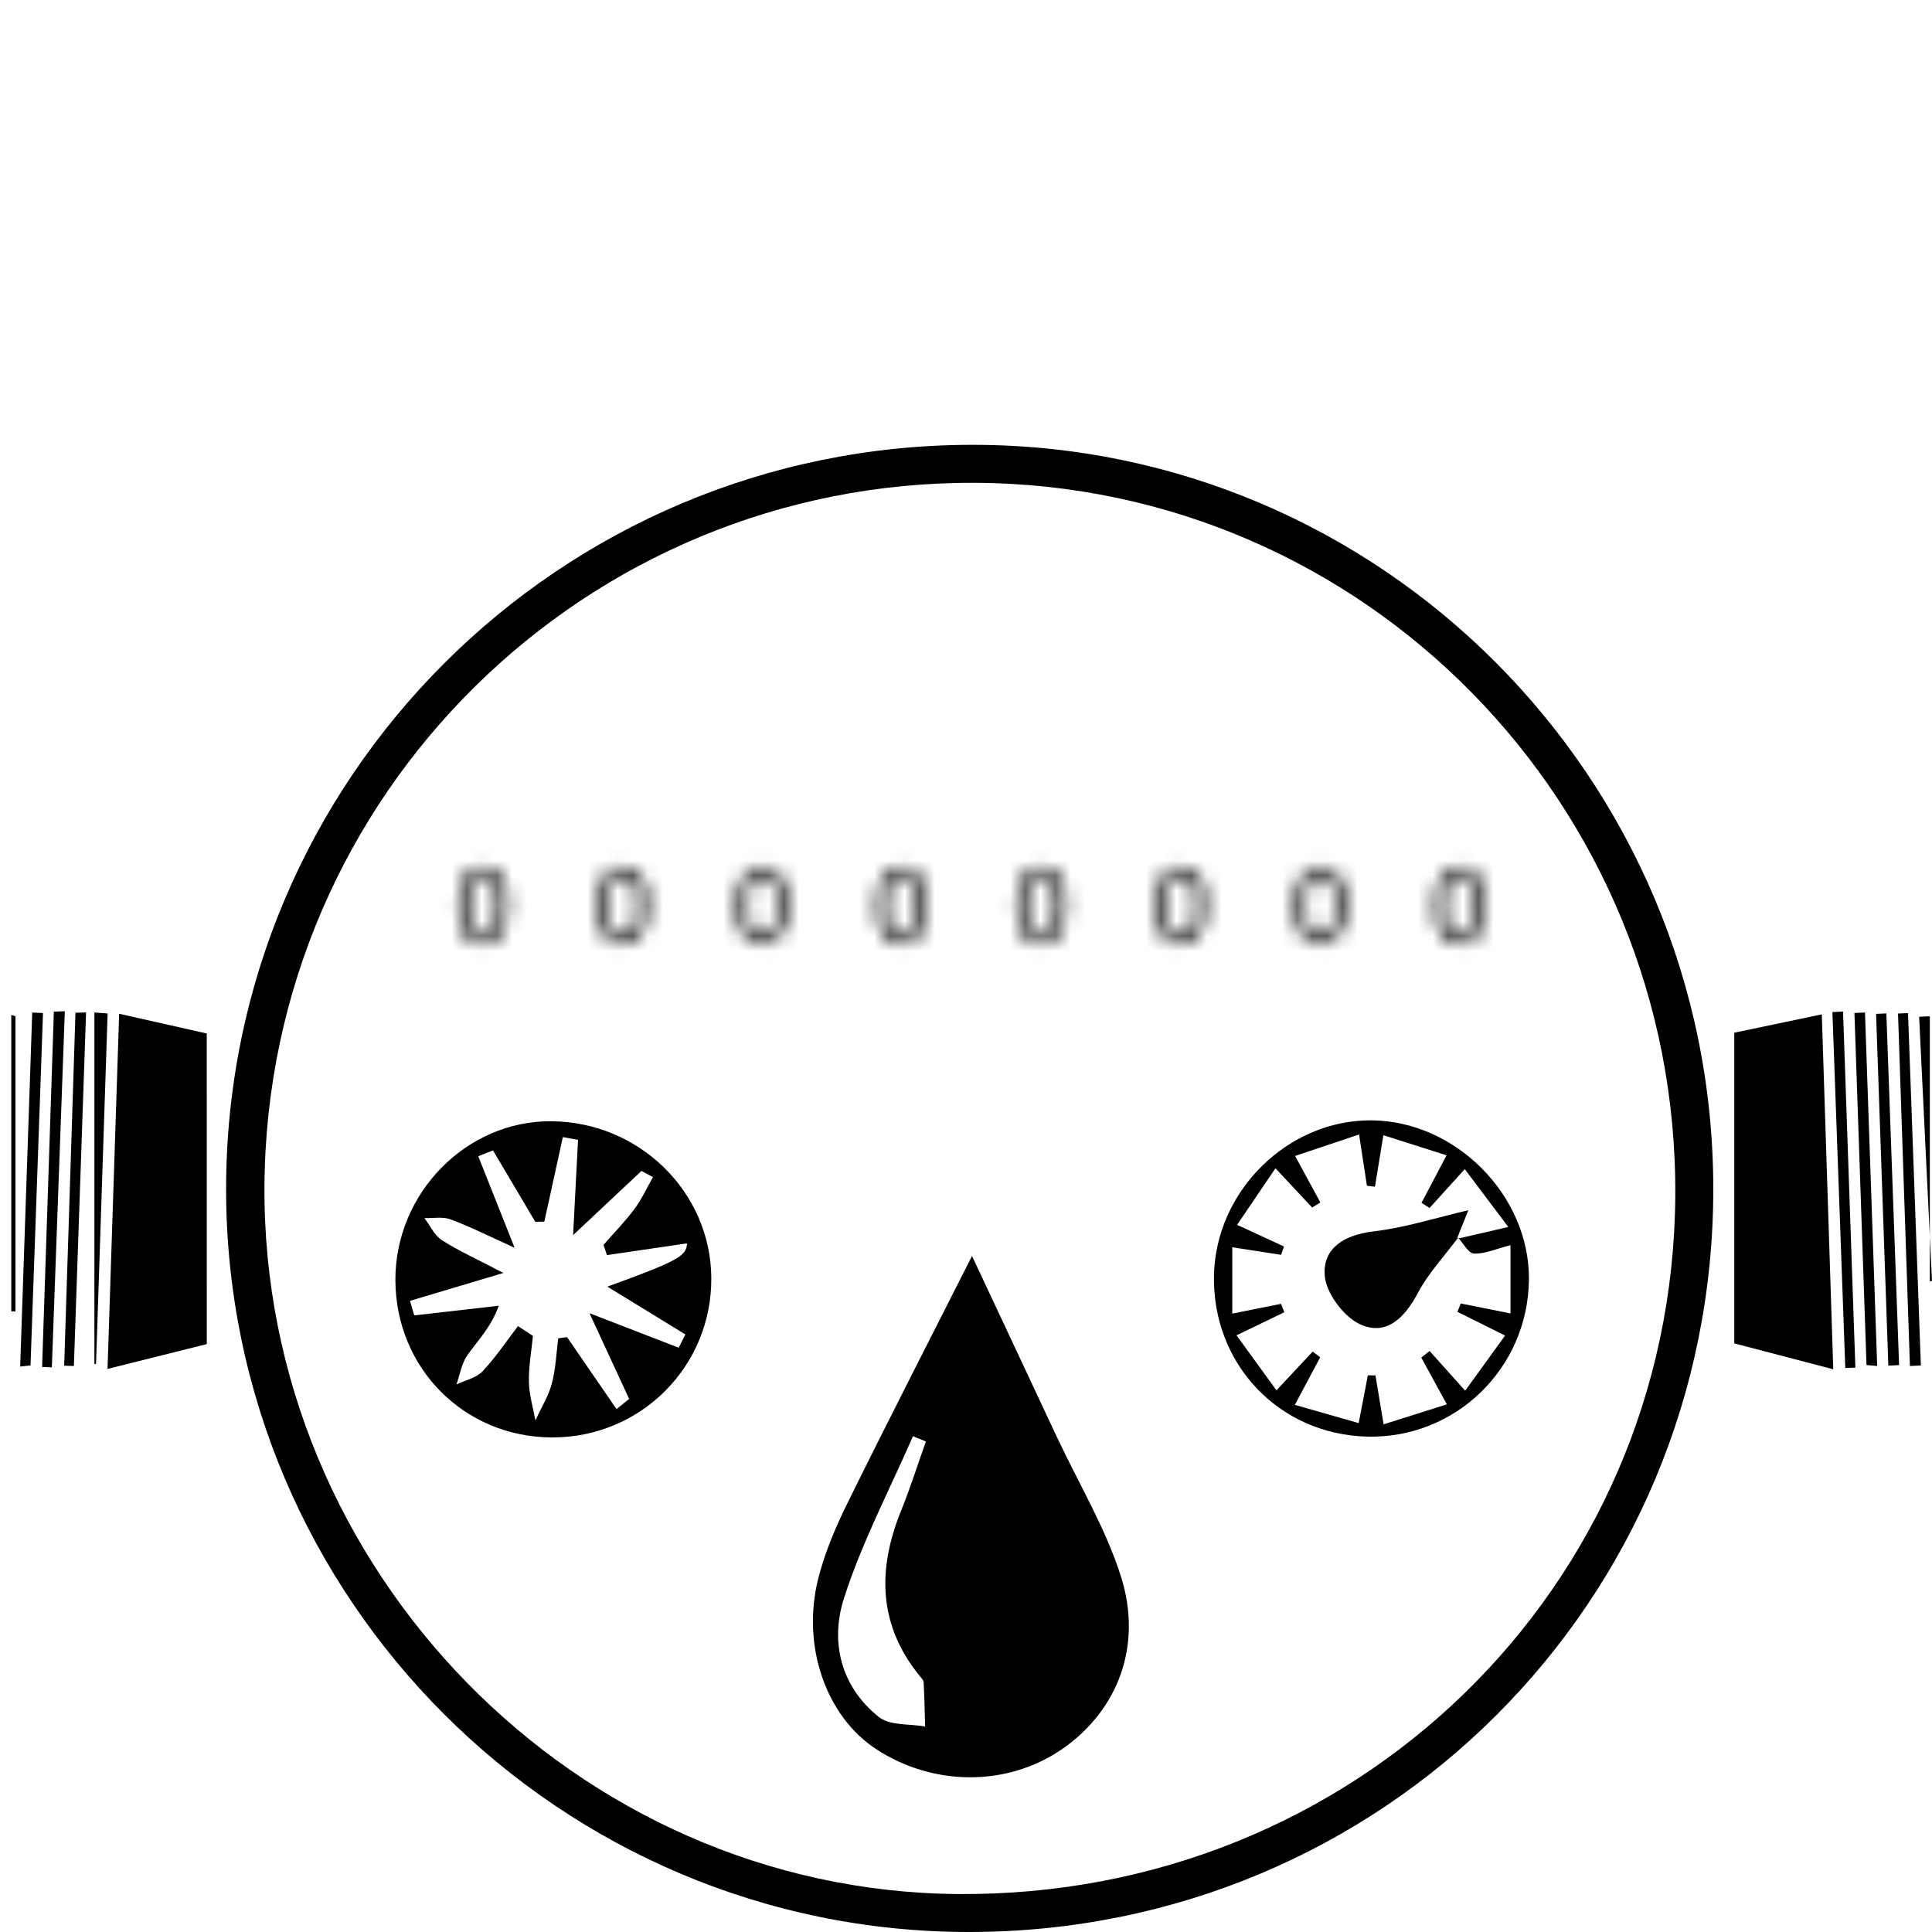 <?xml version="1.0" encoding="utf-8"?>
<!-- Generator: Adobe Illustrator 17.0.0, SVG Export Plug-In . SVG Version: 6.00 Build 0)  -->
<!DOCTYPE svg PUBLIC "-//W3C//DTD SVG 1.1//EN" "http://www.w3.org/Graphics/SVG/1.1/DTD/svg11.dtd">
<svg version="1.1" id="Слой_1" xmlns="http://www.w3.org/2000/svg" xmlns:xlink="http://www.w3.org/1999/xlink" x="0px" y="0px"
	 width="128px" height="128px" viewBox="0 0 128 128" enable-background="new 0 0 128 128" xml:space="preserve">
<g id="Счетчики_6_">
	<g>
		<g>
			<g>
				<g>
					<path d="M113.51,78.733c0.026,27.364-21.894,49.265-49.31,49.267c-27.111,0.001-49.198-22.066-49.22-49.175
						c-0.022-27.23,22.078-49.315,49.388-49.354C91.46,29.433,113.485,51.512,113.51,78.733z M17.521,78.552
						C17.346,104,38.164,125.276,63.444,125.485c26.314,0.217,47.364-20.252,47.548-46.236c0.184-25.964-20.572-47.123-46.36-47.261
						C38.763,31.849,17.7,52.668,17.521,78.552z"/>
				</g>
				<g>
					<path d="M13.7,89.05c-1.954,0.489-4.081,1.021-6.576,1.645c0.255-7.798,0.516-15.747,0.77-23.531
						c2.061,0.464,3.98,0.896,5.805,1.307C13.7,75.134,13.7,82.181,13.7,89.05z"/>
				</g>
				<g>
					<path d="M114.9,68.42c1.687-0.354,3.61-0.757,5.799-1.216c0.25,7.736,0.506,15.667,0.759,23.514
						c-2.435-0.637-4.549-1.19-6.558-1.715C114.9,82.371,114.9,75.256,114.9,68.42z"/>
				</g>
				<g>
					<path d="M123.661,90.44c-0.267-7.776-0.533-15.552-0.8-23.328c0.233-0.011,0.466-0.022,0.699-0.032
						c0.269,7.806,0.539,15.612,0.808,23.418C124.132,90.478,123.896,90.459,123.661,90.44z"/>
				</g>
				<g>
					<path d="M125.107,90.475c-0.271-7.768-0.541-15.535-0.812-23.303c0.227-0.01,0.453-0.021,0.68-0.031
						c0.281,7.767,0.563,15.533,0.844,23.3C125.582,90.452,125.345,90.464,125.107,90.475z"/>
				</g>
				<g>
					<path d="M1.337,90.539c0.266-7.818,0.532-15.636,0.798-23.454c0.238,0.01,0.476,0.02,0.714,0.03
						c-0.276,7.782-0.552,15.564-0.827,23.347C1.793,90.487,1.565,90.513,1.337,90.539z"/>
				</g>
				<g>
					<path d="M126.537,90.501c-0.263-7.784-0.525-15.569-0.788-23.353c0.221-0.009,0.442-0.018,0.663-0.027
						c0.283,7.782,0.567,15.565,0.85,23.347C127.021,90.479,126.779,90.49,126.537,90.501z"/>
				</g>
				<g>
					<path d="M122.255,90.634c-0.284-7.861-0.569-15.721-0.853-23.582c0.235-0.011,0.47-0.023,0.705-0.034
						c0.272,7.862,0.544,15.725,0.816,23.587C122.7,90.615,122.477,90.625,122.255,90.634z"/>
				</g>
				<g>
					<path d="M4.295,66.998C4.008,74.862,3.722,82.726,3.435,90.59c-0.215-0.008-0.43-0.016-0.645-0.025
						c0.259-7.848,0.519-15.696,0.778-23.543C3.81,67.014,4.052,67.006,4.295,66.998z"/>
				</g>
				<g>
					<path d="M5.702,67.077c-0.269,7.808-0.538,15.616-0.807,23.424c-0.214-0.006-0.429-0.013-0.643-0.019
						C4.502,82.687,4.751,74.892,5,67.097C5.234,67.091,5.468,67.084,5.702,67.077z"/>
				</g>
				<g>
					<path d="M7.13,67.146C6.874,74.891,6.618,82.636,6.362,90.38c-0.036-0.005-0.072-0.009-0.108-0.014c0-7.762,0-15.524,0-23.286
						C6.546,67.103,6.838,67.125,7.13,67.146z"/>
				</g>
				<g>
					<path d="M127.855,67.33c0,5.85,0,11.7,0,17.55c0.048,0.001,0.096,0.003,0.145,0.004c-0.284-5.84-0.568-11.679-0.852-17.519
						C127.384,67.353,127.62,67.341,127.855,67.33z"/>
				</g>
				<g>
					<path d="M1.025,67.325c0,6.52,0,13.039,0,19.559c-0.093-0.002-0.185-0.004-0.278-0.006c0-6.545,0-13.091,0-19.636
						C0.84,67.27,0.933,67.297,1.025,67.325z"/>
				</g>
				<g>
					<path d="M64.399,83.212c1.514,3.229,3.57,7.618,5.629,12.006c1.437,3.063,3.219,6.017,4.234,9.214
						c1.461,4.602-0.209,8.866-3.827,11.403c-3.622,2.539-8.571,2.555-12.404,0.039c-3.283-2.156-4.94-6.791-3.827-11.264
						c0.435-1.748,1.166-3.453,1.967-5.075C59.052,93.703,62.02,87.915,64.399,83.212z M61.342,95.501
						c-0.285-0.116-0.57-0.232-0.856-0.348c-1.557,3.576-3.399,7.062-4.578,10.759c-0.916,2.872-0.203,5.84,2.326,7.85
						c0.726,0.577,2.024,0.436,3.059,0.624c-0.029-0.978-0.048-1.956-0.099-2.932c-0.008-0.143-0.157-0.288-0.261-0.416
						c-2.761-3.391-2.807-7.071-1.23-10.96C60.312,98.578,60.799,97.028,61.342,95.501z"/>
				</g>
				<g>
					<path d="M36.581,95.234c-5.816-0.012-10.369-4.583-10.385-10.427c-0.015-5.77,4.714-10.576,10.355-10.522
						c5.807,0.056,10.524,4.679,10.575,10.36C47.177,90.511,42.463,95.245,36.581,95.234z M40.845,93.356
						c0.279-0.224,0.559-0.449,0.838-0.673c-0.784-1.695-1.568-3.39-2.628-5.68c2.453,0.949,4.182,1.618,5.91,2.286
						c0.148-0.293,0.297-0.585,0.445-0.878c-1.63-0.999-3.261-1.998-5.17-3.168c4.643-1.69,5.257-2.02,5.274-2.867
						c-1.781,0.261-3.541,0.519-5.301,0.777c-0.076-0.226-0.153-0.452-0.229-0.677c0.688-0.788,1.425-1.539,2.048-2.375
						c0.484-0.65,0.825-1.406,1.23-2.115c-0.254-0.137-0.507-0.273-0.761-0.41c-1.346,1.263-2.691,2.527-4.532,4.255
						c0.14-2.693,0.234-4.502,0.328-6.311c-0.336-0.061-0.671-0.123-1.007-0.184c-0.409,1.867-0.817,3.733-1.226,5.6
						c-0.2,0.003-0.401,0.007-0.601,0.01c-0.934-1.577-1.868-3.153-2.801-4.73c-0.326,0.129-0.651,0.258-0.977,0.386
						c0.721,1.816,1.442,3.631,2.408,6.062c-1.869-0.841-3.036-1.436-4.256-1.882c-0.514-0.188-1.141-0.063-1.717-0.081
						c0.379,0.498,0.661,1.147,1.155,1.463c1.122,0.716,2.349,1.268,4.079,2.173c-2.517,0.751-4.354,1.299-6.191,1.847
						c0.094,0.322,0.189,0.643,0.283,0.965c1.867-0.214,3.733-0.427,5.6-0.641c-0.526,1.443-1.385,2.295-2.075,3.267
						c-0.388,0.547-0.496,1.293-0.731,1.949c0.586-0.281,1.311-0.43,1.728-0.87c0.87-0.917,1.576-1.989,2.35-2.997
						c0.33,0.217,0.66,0.433,0.991,0.65c-0.099,1.016-0.288,2.034-0.268,3.048c0.017,0.853,0.278,1.701,0.431,2.552
						c0.372-0.809,0.857-1.586,1.086-2.434c0.261-0.97,0.295-2.001,0.427-3.005c0.194-0.027,0.388-0.054,0.583-0.081
						C38.66,90.176,39.753,91.766,40.845,93.356z"/>
				</g>
				<g>
					<path d="M90.557,95.179c-5.831-0.157-10.247-4.814-10.128-10.68c0.114-5.595,4.888-10.304,10.417-10.273
						c5.604,0.031,10.515,4.998,10.449,10.568C101.226,90.679,96.41,95.336,90.557,95.179z M96.522,82.077
						c0.984-0.227,1.967-0.455,3.408-0.787c-1.15-1.527-1.992-2.645-2.886-3.832c-0.967,1.067-1.649,1.82-2.331,2.573
						c-0.178-0.113-0.356-0.227-0.535-0.34c0.498-0.944,0.996-1.888,1.661-3.149c-1.405-0.447-2.749-0.875-4.186-1.333
						c-0.223,1.359-0.392,2.386-0.56,3.414c-0.177-0.021-0.354-0.041-0.531-0.062c-0.156-1.022-0.312-2.043-0.519-3.399
						c-1.509,0.506-2.838,0.953-4.239,1.423c0.689,1.269,1.181,2.175,1.673,3.081c-0.181,0.112-0.362,0.224-0.544,0.336
						c-0.738-0.789-1.476-1.579-2.431-2.601c-0.926,1.366-1.713,2.527-2.541,3.748c1.298,0.599,2.202,1.016,3.105,1.433
						c-0.063,0.184-0.126,0.369-0.19,0.553c-1.055-0.164-2.11-0.327-3.235-0.501c0,1.549,0,2.948,0,4.396
						c1.279-0.255,2.257-0.451,3.235-0.646c0.07,0.186,0.141,0.372,0.211,0.558c-0.969,0.467-1.938,0.934-3.165,1.525
						c0.917,1.263,1.764,2.43,2.646,3.645c0.945-1.01,1.674-1.788,2.402-2.565c0.166,0.125,0.332,0.25,0.497,0.375
						c-0.506,0.952-1.013,1.904-1.678,3.154c1.522,0.435,2.857,0.816,4.228,1.208c0.261-1.362,0.433-2.264,0.606-3.166
						c0.168,0.002,0.336,0.003,0.504,0.005c0.164,0.983,0.328,1.966,0.541,3.242c1.424-0.449,2.722-0.859,4.191-1.322
						c-0.662-1.211-1.179-2.156-1.697-3.102c0.184-0.145,0.369-0.29,0.553-0.434c0.706,0.788,1.412,1.576,2.357,2.631
						c0.954-1.319,1.774-2.452,2.644-3.654c-1.297-0.646-2.229-1.109-3.161-1.573c0.076-0.184,0.151-0.367,0.227-0.551
						c1.003,0.2,2.005,0.4,3.292,0.657c0-1.518,0-2.906,0-4.518c-1.022,0.259-1.733,0.591-2.424,0.553
						c-0.367-0.02-0.699-0.681-1.046-1.052L96.522,82.077z"/>
				</g>
				<g>
					<path d="M96.605,81.997c-0.908,1.224-1.98,2.361-2.684,3.693c-0.882,1.667-2.125,2.858-3.857,2.025
						c-1.075-0.517-2.214-2.061-2.298-3.218c-0.133-1.837,1.333-2.693,3.265-2.919c2.077-0.243,4.105-0.899,6.251-1.398
						c-0.294,0.732-0.53,1.317-0.762,1.899L96.605,81.997z"/>
				</g>
			</g>
			<defs>
				<filter id="Adobe_OpacityMaskFilter" filterUnits="userSpaceOnUse" x="28.432" y="54.509" width="71.821" height="11.041">
					
						<feColorMatrix  type="matrix" values="-1 0 0 0 1  0 -1 0 0 1  0 0 -1 0 1  0 0 0 1 0" color-interpolation-filters="sRGB" result="source"/>
					<feFlood  style="flood-color:white;flood-opacity:1" result="back"/>
					<feBlend  in="source" in2="back" mode="normal"/>
				</filter>
			</defs>
			<mask maskUnits="userSpaceOnUse" x="28.432" y="54.509" width="71.821" height="11.041" id="SVGID_1_">
				<g filter="url(#Adobe_OpacityMaskFilter)">
					<g>
						<path fill="#FFFFFF" d="M30.362,59.997c0-0.596,0.061-1.075,0.184-1.438c0.122-0.363,0.304-0.643,0.546-0.84
							c0.242-0.197,0.546-0.296,0.913-0.296c0.27,0,0.507,0.055,0.711,0.163c0.204,0.109,0.372,0.266,0.505,0.471
							c0.133,0.205,0.237,0.455,0.312,0.749c0.076,0.294,0.114,0.691,0.114,1.191c0,0.591-0.061,1.068-0.182,1.431
							c-0.122,0.363-0.303,0.644-0.545,0.842c-0.242,0.198-0.547,0.297-0.916,0.297c-0.486,0-0.867-0.174-1.144-0.522
							C30.528,61.625,30.362,60.943,30.362,59.997z M30.997,59.997c0,0.827,0.096,1.377,0.29,1.651
							c0.193,0.274,0.432,0.41,0.716,0.41s0.523-0.138,0.716-0.412c0.193-0.275,0.29-0.825,0.29-1.649
							c0-0.829-0.097-1.38-0.29-1.653c-0.194-0.273-0.435-0.409-0.724-0.409c-0.284,0-0.511,0.12-0.68,0.361
							C31.104,58.603,30.997,59.17,30.997,59.997z"/>
						<path fill="#FFFFFF" d="M39.606,59.997c0-0.596,0.061-1.075,0.184-1.438c0.122-0.363,0.304-0.643,0.546-0.84
							s0.546-0.296,0.913-0.296c0.27,0,0.507,0.055,0.711,0.163c0.204,0.109,0.372,0.266,0.505,0.471
							c0.133,0.205,0.237,0.455,0.312,0.749c0.076,0.294,0.114,0.691,0.114,1.191c0,0.591-0.061,1.068-0.182,1.431
							c-0.122,0.363-0.303,0.644-0.545,0.842c-0.242,0.198-0.547,0.297-0.916,0.297c-0.486,0-0.867-0.174-1.144-0.522
							C39.772,61.625,39.606,60.943,39.606,59.997z M40.241,59.997c0,0.827,0.096,1.377,0.29,1.651
							c0.193,0.274,0.432,0.41,0.716,0.41s0.523-0.138,0.716-0.412c0.193-0.275,0.29-0.825,0.29-1.649
							c0-0.829-0.097-1.38-0.29-1.653c-0.194-0.273-0.435-0.409-0.724-0.409c-0.284,0-0.511,0.12-0.68,0.361
							C40.348,58.603,40.241,59.17,40.241,59.997z"/>
						<path fill="#FFFFFF" d="M48.849,59.997c0-0.596,0.061-1.075,0.184-1.438c0.122-0.363,0.304-0.643,0.546-0.84
							c0.242-0.197,0.546-0.296,0.913-0.296c0.27,0,0.507,0.055,0.711,0.163c0.204,0.109,0.372,0.266,0.505,0.471
							c0.133,0.205,0.237,0.455,0.312,0.749c0.076,0.294,0.114,0.691,0.114,1.191c0,0.591-0.061,1.068-0.182,1.431
							c-0.122,0.363-0.303,0.644-0.545,0.842c-0.242,0.198-0.547,0.297-0.916,0.297c-0.486,0-0.867-0.174-1.144-0.522
							C49.015,61.625,48.849,60.943,48.849,59.997z M49.485,59.997c0,0.827,0.096,1.377,0.29,1.651
							c0.193,0.274,0.432,0.41,0.716,0.41s0.523-0.138,0.716-0.412c0.193-0.275,0.29-0.825,0.29-1.649
							c0-0.829-0.097-1.38-0.29-1.653c-0.194-0.273-0.435-0.409-0.724-0.409c-0.284,0-0.511,0.12-0.68,0.361
							C49.592,58.603,49.485,59.17,49.485,59.997z"/>
						<path fill="#FFFFFF" d="M58.094,59.997c0-0.596,0.061-1.075,0.184-1.438c0.122-0.363,0.304-0.643,0.546-0.84
							c0.242-0.197,0.546-0.296,0.913-0.296c0.27,0,0.507,0.055,0.711,0.163c0.204,0.109,0.372,0.266,0.505,0.471
							c0.133,0.205,0.237,0.455,0.312,0.749c0.076,0.294,0.114,0.691,0.114,1.191c0,0.591-0.061,1.068-0.182,1.431
							c-0.122,0.363-0.303,0.644-0.545,0.842s-0.547,0.297-0.916,0.297c-0.486,0-0.867-0.174-1.144-0.522
							C58.259,61.625,58.094,60.943,58.094,59.997z M58.729,59.997c0,0.827,0.096,1.377,0.29,1.651
							c0.193,0.274,0.432,0.41,0.716,0.41s0.523-0.138,0.716-0.412c0.193-0.275,0.29-0.825,0.29-1.649
							c0-0.829-0.097-1.38-0.29-1.653c-0.194-0.273-0.435-0.409-0.724-0.409c-0.284,0-0.511,0.12-0.68,0.361
							C58.836,58.603,58.729,59.17,58.729,59.997z"/>
						<path fill="#FFFFFF" d="M67.337,59.997c0-0.596,0.061-1.075,0.184-1.438c0.122-0.363,0.304-0.643,0.546-0.84
							s0.546-0.296,0.913-0.296c0.27,0,0.507,0.055,0.711,0.163c0.204,0.109,0.372,0.266,0.505,0.471
							c0.133,0.205,0.237,0.455,0.312,0.749c0.076,0.294,0.114,0.691,0.114,1.191c0,0.591-0.061,1.068-0.182,1.431
							c-0.122,0.363-0.303,0.644-0.545,0.842c-0.242,0.198-0.547,0.297-0.916,0.297c-0.486,0-0.867-0.174-1.144-0.522
							C67.503,61.625,67.337,60.943,67.337,59.997z M67.973,59.997c0,0.827,0.096,1.377,0.29,1.651
							c0.193,0.274,0.432,0.41,0.716,0.41c0.284,0,0.523-0.138,0.716-0.412c0.193-0.275,0.29-0.825,0.29-1.649
							c0-0.829-0.097-1.38-0.29-1.653c-0.194-0.273-0.435-0.409-0.724-0.409c-0.284,0-0.511,0.12-0.68,0.361
							C68.079,58.603,67.973,59.17,67.973,59.997z"/>
						<path fill="#FFFFFF" d="M76.581,59.997c0-0.596,0.061-1.075,0.184-1.438c0.122-0.363,0.304-0.643,0.546-0.84
							s0.546-0.296,0.913-0.296c0.27,0,0.507,0.055,0.711,0.163c0.204,0.109,0.372,0.266,0.505,0.471
							c0.133,0.205,0.237,0.455,0.312,0.749c0.076,0.294,0.114,0.691,0.114,1.191c0,0.591-0.061,1.068-0.182,1.431
							c-0.122,0.363-0.303,0.644-0.545,0.842c-0.242,0.198-0.547,0.297-0.916,0.297c-0.486,0-0.867-0.174-1.144-0.522
							C76.747,61.625,76.581,60.943,76.581,59.997z M77.217,59.997c0,0.827,0.096,1.377,0.29,1.651
							c0.193,0.274,0.432,0.41,0.716,0.41s0.523-0.138,0.716-0.412c0.193-0.275,0.29-0.825,0.29-1.649
							c0-0.829-0.097-1.38-0.29-1.653c-0.194-0.273-0.435-0.409-0.724-0.409c-0.284,0-0.511,0.12-0.68,0.361
							C77.323,58.603,77.217,59.17,77.217,59.997z"/>
						<path fill="#FFFFFF" d="M85.825,59.997c0-0.596,0.061-1.075,0.184-1.438c0.122-0.363,0.304-0.643,0.546-0.84
							s0.546-0.296,0.913-0.296c0.27,0,0.507,0.055,0.711,0.163c0.204,0.109,0.372,0.266,0.505,0.471
							c0.133,0.205,0.237,0.455,0.312,0.749c0.076,0.294,0.114,0.691,0.114,1.191c0,0.591-0.061,1.068-0.182,1.431
							c-0.122,0.363-0.303,0.644-0.545,0.842s-0.547,0.297-0.916,0.297c-0.486,0-0.867-0.174-1.144-0.522
							C85.991,61.625,85.825,60.943,85.825,59.997z M86.461,59.997c0,0.827,0.096,1.377,0.29,1.651
							c0.193,0.274,0.432,0.41,0.716,0.41c0.284,0,0.523-0.138,0.716-0.412c0.193-0.275,0.29-0.825,0.29-1.649
							c0-0.829-0.097-1.38-0.29-1.653c-0.194-0.273-0.435-0.409-0.724-0.409c-0.284,0-0.511,0.12-0.68,0.361
							C86.567,58.603,86.461,59.17,86.461,59.997z"/>
						<path fill="#FFFFFF" d="M95.069,59.997c0-0.596,0.061-1.075,0.184-1.438c0.122-0.363,0.304-0.643,0.546-0.84
							s0.546-0.296,0.913-0.296c0.27,0,0.507,0.055,0.711,0.163c0.204,0.109,0.372,0.266,0.505,0.471
							c0.133,0.205,0.237,0.455,0.312,0.749c0.076,0.294,0.114,0.691,0.114,1.191c0,0.591-0.061,1.068-0.182,1.431
							c-0.122,0.363-0.303,0.644-0.545,0.842s-0.547,0.297-0.916,0.297c-0.486,0-0.867-0.174-1.144-0.522
							C95.235,61.625,95.069,60.943,95.069,59.997z M95.705,59.997c0,0.827,0.096,1.377,0.29,1.651
							c0.193,0.274,0.432,0.41,0.716,0.41c0.284,0,0.523-0.138,0.716-0.412c0.193-0.275,0.29-0.825,0.29-1.649
							c0-0.829-0.097-1.38-0.29-1.653c-0.194-0.273-0.435-0.409-0.724-0.409c-0.284,0-0.511,0.12-0.68,0.361
							C95.811,58.603,95.705,59.17,95.705,59.997z"/>
					</g>
				</g>
			</mask>
			<g mask="url(#SVGID_1_)">
				<g>
					<path d="M28.432,61.956c0,1.985,1.609,3.594,3.594,3.594l0,0c1.985,0,3.594-1.609,3.594-3.594v-3.853
						c0-1.985-1.609-3.594-3.594-3.594l0,0c-1.985,0-3.594,1.609-3.594,3.594V61.956z"/>
				</g>
				<g>
					<path d="M37.665,61.956c0,1.985,1.609,3.594,3.594,3.594l0,0c1.985,0,3.594-1.609,3.594-3.594v-3.853
						c0-1.985-1.609-3.594-3.594-3.594l0,0c-1.985,0-3.594,1.609-3.594,3.594V61.956z"/>
				</g>
				<g>
					<path d="M46.898,61.956c0,1.985,1.609,3.594,3.594,3.594l0,0c1.985,0,3.594-1.609,3.594-3.594v-3.853
						c0-1.985-1.609-3.594-3.594-3.594l0,0c-1.985,0-3.594,1.609-3.594,3.594V61.956z"/>
				</g>
				<g>
					<path d="M56.131,61.956c0,1.985,1.609,3.594,3.594,3.594l0,0c1.985,0,3.594-1.609,3.594-3.594v-3.853
						c0-1.985-1.609-3.594-3.594-3.594l0,0c-1.985,0-3.594,1.609-3.594,3.594V61.956z"/>
				</g>
				<g>
					<path d="M65.365,61.956c0,1.985,1.609,3.594,3.594,3.594l0,0c1.985,0,3.594-1.609,3.594-3.594v-3.853
						c0-1.985-1.609-3.594-3.594-3.594l0,0c-1.985,0-3.594,1.609-3.594,3.594V61.956z"/>
				</g>
				<g>
					<path d="M74.598,61.956c0,1.985,1.609,3.594,3.594,3.594l0,0c1.985,0,3.594-1.609,3.594-3.594v-3.853
						c0-1.985-1.609-3.594-3.594-3.594l0,0c-1.985,0-3.594,1.609-3.594,3.594V61.956z"/>
				</g>
				<g>
					<path d="M83.831,61.956c0,1.985,1.609,3.594,3.594,3.594l0,0c1.985,0,3.594-1.609,3.594-3.594v-3.853
						c0-1.985-1.609-3.594-3.594-3.594l0,0c-1.985,0-3.594,1.609-3.594,3.594V61.956z"/>
				</g>
				<g>
					<path d="M93.064,61.956c0,1.985,1.609,3.594,3.594,3.594l0,0c1.985,0,3.594-1.609,3.594-3.594v-3.853
						c0-1.985-1.609-3.594-3.594-3.594l0,0c-1.985,0-3.594,1.609-3.594,3.594V61.956z"/>
				</g>
			</g>
		</g>
	</g>
</g>
</svg>
